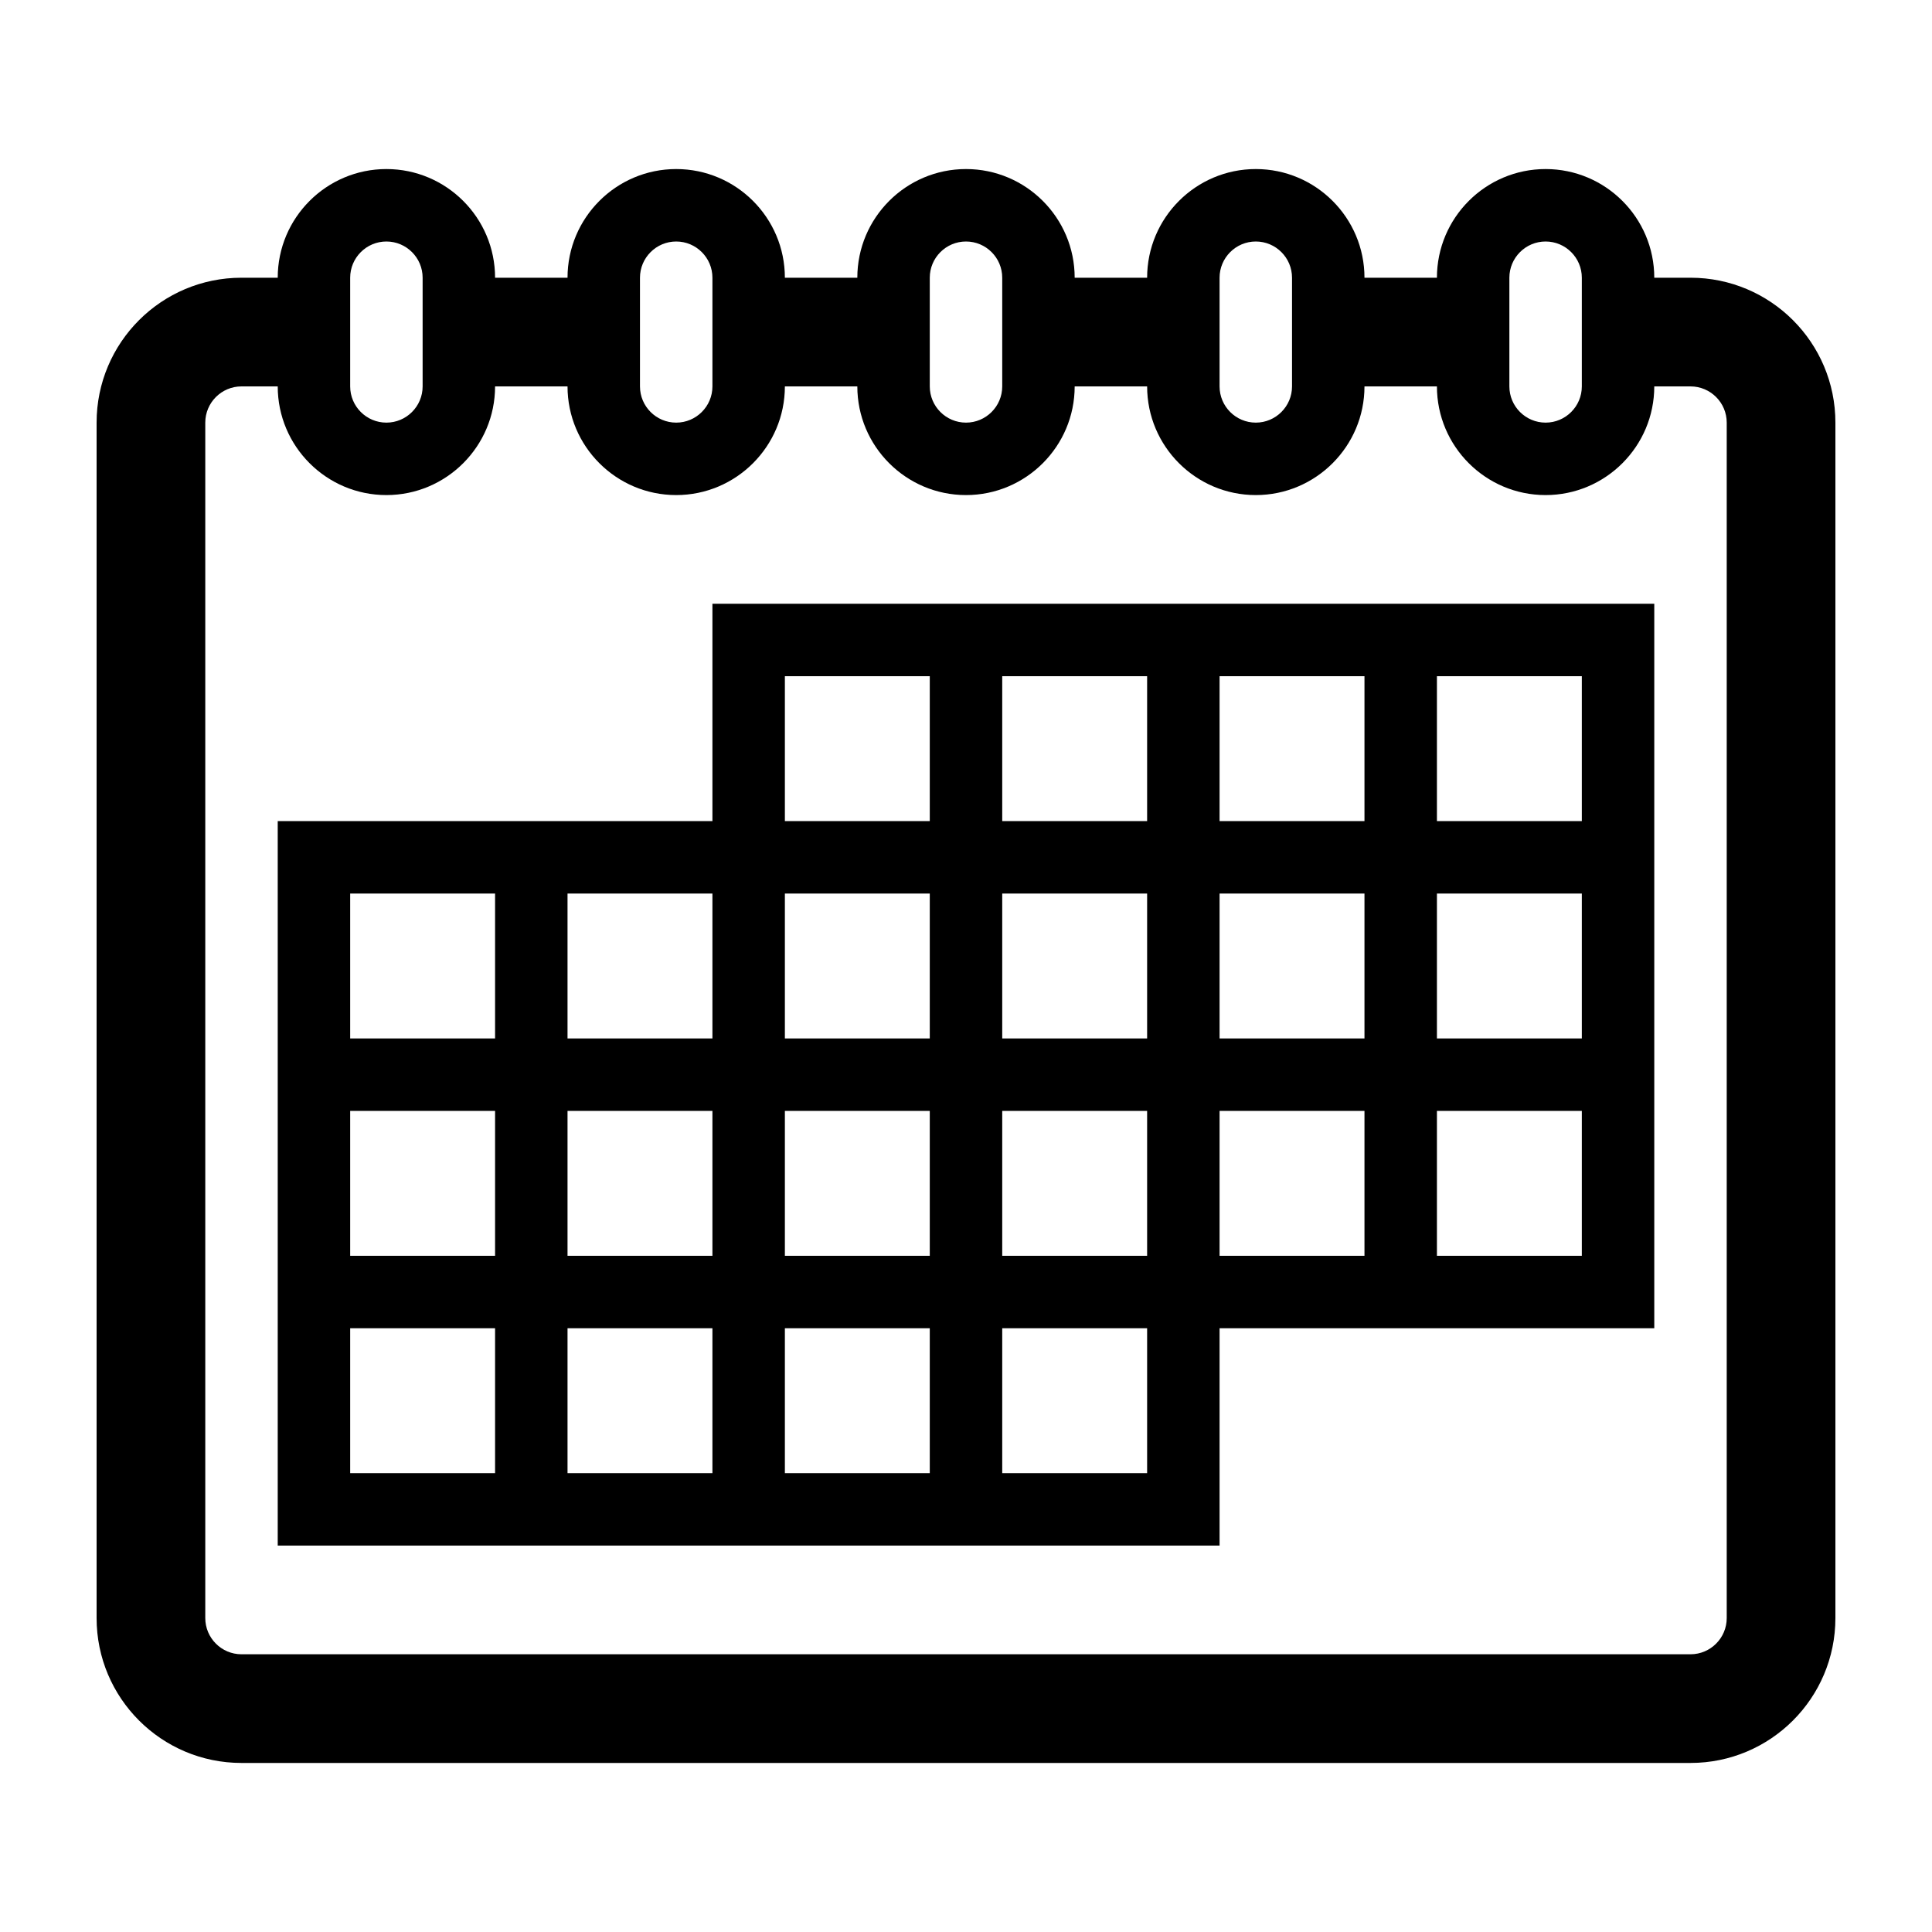 <svg height='300px' width='300px'  fill="#000000" xmlns="http://www.w3.org/2000/svg" xmlns:xlink="http://www.w3.org/1999/xlink" version="1.2" baseProfile="tiny" x="0px" y="0px" viewBox="0 0 100 100" xml:space="preserve"><path fill="#000000" d="M87.5,14.375h-1.875c0-3.102-2.523-5.625-5.625-5.625s-5.625,2.523-5.625,5.625h-3.75  c0-3.102-2.523-5.625-5.625-5.625s-5.625,2.523-5.625,5.625h-3.75c0-3.102-2.523-5.625-5.625-5.625s-5.625,2.523-5.625,5.625h-3.75  c0-3.102-2.523-5.625-5.625-5.625s-5.625,2.523-5.625,5.625h-3.75c0-3.102-2.523-5.625-5.625-5.625s-5.625,2.523-5.625,5.625H12.5  c-4.142,0-7.5,3.358-7.5,7.5V83.75c0,4.142,3.358,7.5,7.5,7.5h75c4.142,0,7.5-3.358,7.5-7.5V21.875  C95,17.733,91.642,14.375,87.5,14.375z M78.125,14.375c0-1.034,0.841-1.875,1.875-1.875s1.875,0.841,1.875,1.875V20  c0,1.034-0.841,1.875-1.875,1.875S78.125,21.034,78.125,20V14.375z M63.125,14.375c0-1.034,0.841-1.875,1.875-1.875  s1.875,0.841,1.875,1.875V20c0,1.034-0.841,1.875-1.875,1.875S63.125,21.034,63.125,20V14.375z M48.125,14.375  c0-1.034,0.841-1.875,1.875-1.875s1.875,0.841,1.875,1.875V20c0,1.034-0.841,1.875-1.875,1.875S48.125,21.034,48.125,20V14.375z   M33.125,14.375c0-1.034,0.841-1.875,1.875-1.875s1.875,0.841,1.875,1.875V20c0,1.034-0.841,1.875-1.875,1.875  S33.125,21.034,33.125,20V14.375z M18.125,14.375c0-1.034,0.841-1.875,1.875-1.875s1.875,0.841,1.875,1.875V20  c0,1.034-0.841,1.875-1.875,1.875S18.125,21.034,18.125,20V14.375z M89.375,83.75c0,1.034-0.841,1.875-1.875,1.875h-75  c-1.034,0-1.875-0.841-1.875-1.875V21.875c0-1.034,0.841-1.875,1.875-1.875h1.875c0,3.102,2.523,5.625,5.625,5.625  s5.625-2.523,5.625-5.625h3.75c0,3.102,2.523,5.625,5.625,5.625s5.625-2.523,5.625-5.625h3.75c0,3.102,2.523,5.625,5.625,5.625  s5.625-2.523,5.625-5.625h3.75c0,3.102,2.523,5.625,5.625,5.625s5.625-2.523,5.625-5.625h3.75c0,3.102,2.523,5.625,5.625,5.625  s5.625-2.523,5.625-5.625H87.5c1.034,0,1.875,0.841,1.875,1.875V83.75z"></path><path fill="#000000" d="M36.875,42.5h-22.5V80h48.75V68.75h22.5v-37.5h-48.75V42.5z M25.625,76.25h-7.5v-7.5h7.5V76.25z M25.625,65  h-7.5v-7.5h7.5V65z M25.625,53.75h-7.5v-7.5h7.5V53.75z M36.875,76.25h-7.5v-7.5h7.5V76.25z M36.875,65h-7.5v-7.5h7.5V65z   M36.875,53.75h-7.5v-7.5h7.5V53.75z M74.375,35h7.5v7.5h-7.5V35z M74.375,46.25h7.5v7.5h-7.5V46.25z M74.375,57.5h7.5V65h-7.5V57.5  z M63.125,35h7.5v7.5h-7.5V35z M63.125,46.25h7.5v7.5h-7.5V46.25z M63.125,57.5h7.5V65h-7.5V57.5z M51.875,35h7.5v7.5h-7.5V35z   M51.875,46.25h7.5v7.5h-7.5V46.25z M51.875,57.5h7.5V65h-7.5V57.5z M51.875,68.75h7.5v7.5h-7.5V68.75z M40.625,35h7.5v7.5h-7.5V35z   M40.625,46.25h7.5v7.5h-7.5V46.25z M40.625,57.5h7.5V65h-7.5V57.5z M40.625,68.75h7.5v7.5h-7.5V68.75z"></path></svg>